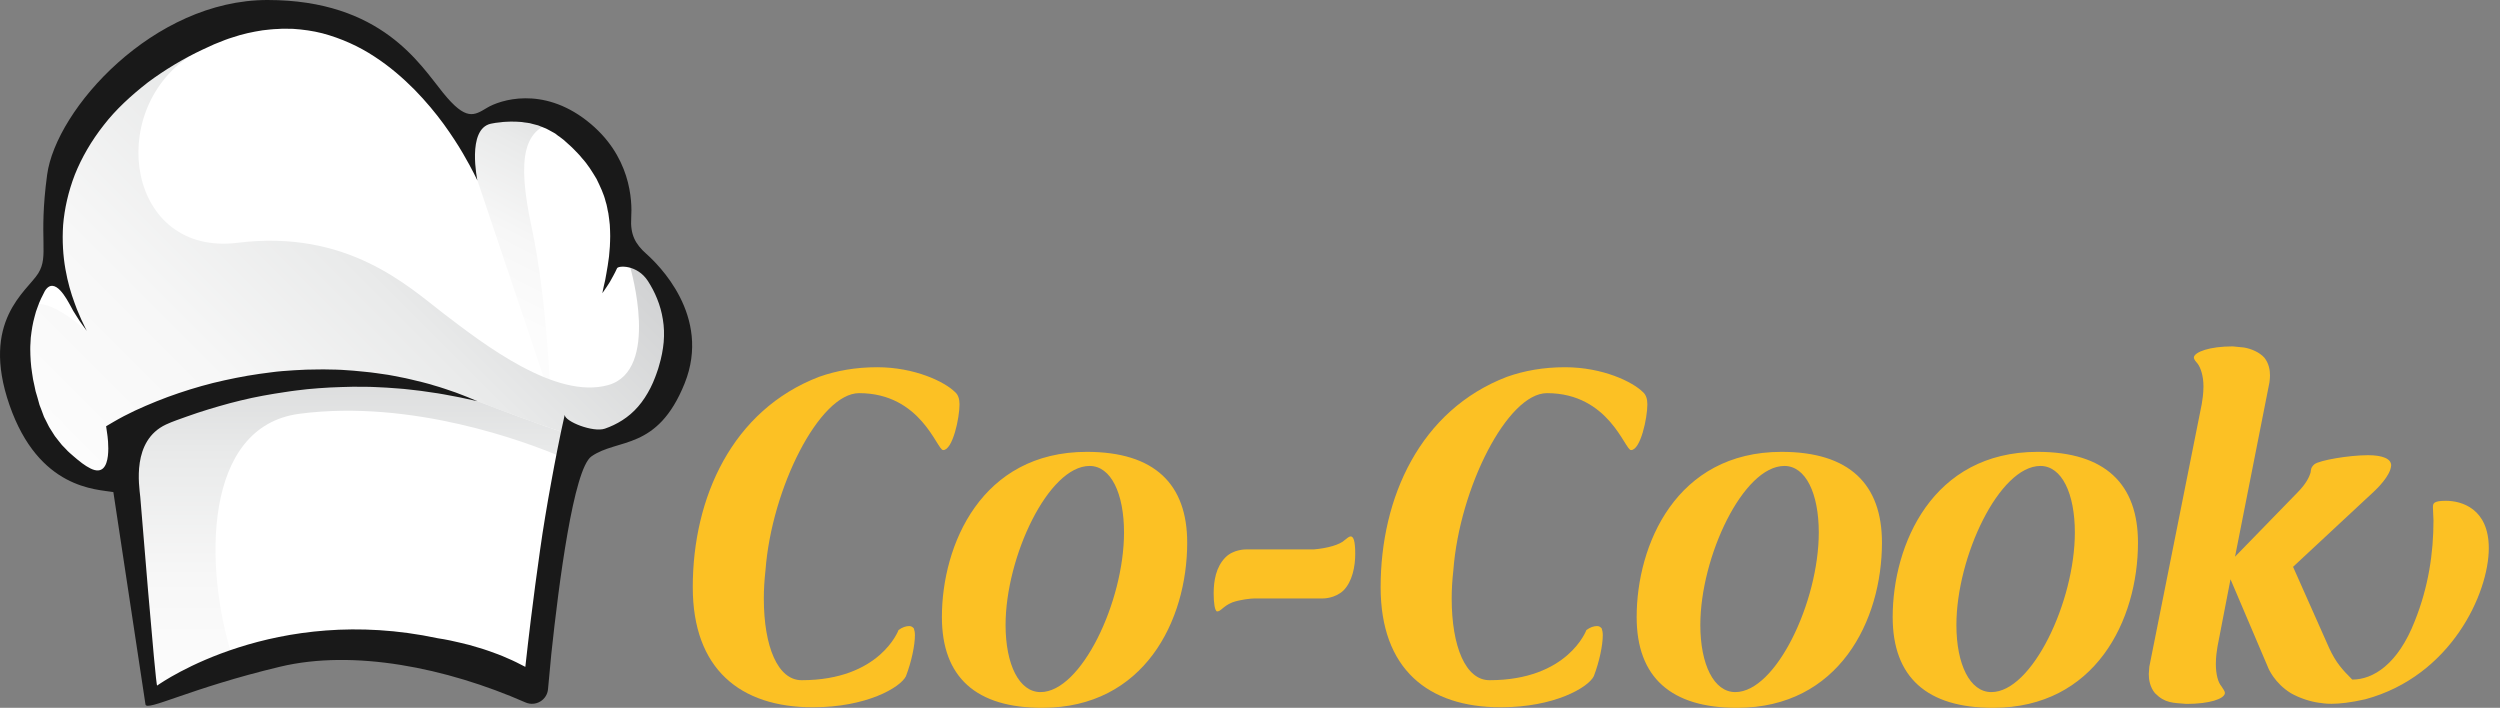 <svg width="166" height="47" viewBox="0 0 166 47" fill="none" xmlns="http://www.w3.org/2000/svg">
<rect x="0" y="0" width="166" height="47" fill="#808080" stroke="none"/>
<path d="M62.542 40.973C62.542 36.18 65.163 30.003 72.164 30.003C76.695 30.003 78.83 32.174 78.83 36.03C78.83 41.198 75.983 47 69.206 47C64.824 47.003 62.542 44.979 62.542 40.973ZM74.635 35.357C74.635 32.774 73.773 30.939 72.35 30.939C69.617 30.939 66.77 36.967 66.77 41.498C66.77 44.12 67.668 45.955 69.092 45.955C71.788 45.955 74.635 39.964 74.635 35.357Z" fill="#FCC124"/>
<path d="M80.587 39.402C80.587 38.579 80.737 37.642 81.374 37.005C81.899 36.48 82.683 36.48 82.759 36.48H87.251C88.113 36.405 88.972 36.18 89.311 35.843C89.461 35.732 89.573 35.618 89.686 35.618C89.873 35.618 89.987 35.918 89.987 36.78C89.987 37.603 89.8 38.615 89.2 39.213C88.638 39.738 87.888 39.738 87.815 39.738H83.284C83.059 39.738 82.347 39.813 81.824 39.999C81.188 40.261 81.076 40.6 80.812 40.6C80.662 40.561 80.587 40.038 80.587 39.402Z" fill="#FCC124"/>
<path d="M91.674 38.988C91.674 33.036 94.295 27.231 100.061 25.021C101.221 24.61 102.494 24.384 103.917 24.384C106.425 24.384 108.41 25.358 109.085 26.03C109.31 26.219 109.385 26.517 109.385 26.853C109.385 27.751 108.935 29.886 108.299 29.886C107.887 29.886 106.839 26.105 102.719 26.105C100.097 26.105 96.914 32.397 96.503 37.862C96.428 38.535 96.392 39.136 96.392 39.736C96.392 42.955 97.328 45.165 98.899 45.165C104.124 45.165 105.338 41.832 105.338 41.832C105.599 41.646 105.824 41.571 106.05 41.571C106.2 41.571 106.275 41.646 106.35 41.721C106.389 41.832 106.425 41.982 106.425 42.171C106.425 42.844 106.2 43.931 105.827 44.904C105.452 45.654 103.206 46.964 99.65 46.964C94.818 46.964 91.674 44.417 91.674 38.988Z" fill="#FCC124"/>
<path d="M46 38.988C46 33.036 48.621 27.231 54.387 25.021C55.547 24.61 56.82 24.384 58.243 24.384C60.751 24.384 62.736 25.358 63.411 26.03C63.636 26.219 63.712 26.517 63.712 26.853C63.712 27.751 63.261 29.886 62.625 29.886C62.213 29.886 61.165 26.105 57.045 26.105C54.424 26.105 51.24 32.397 50.829 37.862C50.754 38.535 50.718 39.136 50.718 39.736C50.718 42.955 51.655 45.165 53.225 45.165C58.45 45.165 59.664 41.832 59.664 41.832C59.925 41.646 60.151 41.571 60.376 41.571C60.526 41.571 60.601 41.646 60.676 41.721C60.715 41.832 60.751 41.982 60.751 42.171C60.751 42.844 60.526 43.931 60.153 44.904C59.778 45.654 57.532 46.964 53.976 46.964C49.144 46.964 46 44.417 46 38.988Z" fill="#FCC124"/>
<path d="M108.674 40.973C108.674 36.18 111.295 30.003 118.296 30.003C122.827 30.003 124.962 32.174 124.962 36.03C124.962 41.198 122.115 47 115.338 47C110.959 47.003 108.674 44.979 108.674 40.973ZM120.767 35.357C120.767 32.774 119.905 30.939 118.482 30.939C115.749 30.939 112.902 36.967 112.902 41.498C112.902 44.12 113.8 45.955 115.224 45.955C117.923 45.955 120.767 39.964 120.767 35.357Z" fill="#FCC124"/>
<path d="M125.674 40.973C125.674 36.18 128.295 30.003 135.295 30.003C139.827 30.003 141.962 32.174 141.962 36.03C141.962 41.198 139.115 47 132.338 47C127.959 47.003 125.674 44.979 125.674 40.973ZM137.77 35.357C137.77 32.774 136.908 30.939 135.484 30.939C132.752 30.939 129.905 36.967 129.905 41.498C129.905 44.12 130.803 45.955 132.226 45.955C134.923 45.955 137.77 39.964 137.77 35.357Z" fill="#FCC124"/>
<path d="M153.983 46.664C153.421 46.589 152.709 46.364 152.112 46.027C151.025 45.354 150.613 44.381 150.577 44.267L148.106 38.463L147.244 42.919C147.208 43.144 147.132 43.592 147.132 44.078C147.132 44.79 147.283 45.316 147.508 45.577C147.619 45.763 147.733 45.877 147.733 46.027C147.697 46.402 146.721 46.739 145.186 46.739C144.288 46.664 143.763 46.703 143.09 46.027C142.754 45.616 142.679 45.129 142.679 44.754L142.715 44.267L146.198 26.82C146.234 26.595 146.31 26.147 146.31 25.66C146.31 24.949 146.121 24.423 145.934 24.162C145.823 24.012 145.673 23.901 145.673 23.712C145.748 23.375 146.685 23 148.256 23L149.004 23.075C149.454 23.15 150.015 23.375 150.352 23.748C150.652 24.123 150.727 24.571 150.727 24.907C150.727 25.169 150.691 25.358 150.691 25.394L148.406 36.964L152.523 32.733C153.196 32.06 153.346 31.61 153.421 31.385C153.457 31.198 153.421 31.048 153.682 30.823C154.019 30.562 155.968 30.225 157.238 30.225C158.175 30.225 158.773 30.451 158.773 30.898C158.737 31.61 157.761 32.508 157.65 32.619L152.259 37.637L154.656 43.028C155.106 44.001 155.517 44.451 156.19 45.124C157.575 45.124 159.223 44.112 160.346 41.229C161.244 38.983 161.583 36.737 161.583 34.565L161.547 33.703C161.547 33.442 161.547 33.253 162.409 33.253C163.457 33.253 165.256 33.776 165.256 36.398C165.256 39.392 162.748 44.896 157.057 46.431C156.084 46.656 155.336 46.731 154.811 46.731C154.358 46.739 154.094 46.664 153.983 46.664Z" fill="#FCC124"/>
<path fill-rule="evenodd" clip-rule="evenodd" d="M37.243 29.011C47.834 28.766 45.637 17.946 41.133 16.634C42.437 9.64 35.345 5.237 30.261 8.791C18.587 -8.855 0.769 8.585 4.069 17.97C-1.85 20.576 1.121 31.913 8.726 32.291C9.119 33.805 9.864 46.215 9.864 46.215C16.344 41.023 31.436 41.471 35.56 45.695C35.56 45.695 36.937 31.509 37.25 28.963L37.243 29.011Z" fill="white"/>
<path d="M37.163 8.035C34.754 8.406 34.291 10.403 35.31 15.14C36.33 19.877 36.56 26.427 36.56 26.427C36.56 26.427 32.965 15.71 31.705 11.99C30.446 8.268 30.909 8.035 30.909 8.035C30.909 8.035 32.076 7.686 33.995 7.535C35.913 7.384 37.163 8.22 37.163 8.22" fill="url(#paint0_linear)"/>
<path d="M42.027 17.036C41.915 17.471 41.856 17.789 41.856 17.789C41.856 17.789 43.859 24.593 40.384 25.569C36.909 26.545 32.128 22.867 29.472 20.832C27.109 19.021 23.077 15.216 15.78 16.121C8.483 17.027 6.985 7.437 12.6 3.722C12.6 3.722 11.161 3.925 9.445 4.757C5.17 8.339 2.639 13.91 4.069 17.971C3.928 18.032 3.796 18.101 3.665 18.172C3.729 18.385 3.783 18.54 3.809 18.639C3.965 19.248 5.764 21.974 5.764 21.974C5.764 21.974 3.183 19.631 2.123 20.31C1.285 20.847 1.741 25.386 2.097 27.834C2.912 29.356 4.135 30.677 5.697 31.481C6.229 31.704 6.605 31.84 6.605 31.84C6.605 31.84 8.237 29.751 8.551 28.88C8.864 28.009 13.417 26.336 16.578 25.676C19.74 25.014 26.954 24.824 31.705 26.643C36.457 28.463 37.848 28.845 37.848 28.845C37.848 28.845 37.973 28.889 38.185 28.961C47.021 28.168 45.753 19.311 42.027 17.036Z" fill="url(#paint1_linear)"/>
<path d="M31.705 26.639C26.954 24.819 19.742 25.01 16.578 25.672C13.417 26.335 8.863 28.006 8.551 28.877C8.237 29.747 6.605 31.837 6.605 31.837C6.605 31.837 6.238 31.704 5.721 31.488C6.618 31.946 7.621 32.233 8.726 32.289C9.119 33.803 9.864 46.213 9.864 46.213C11.34 45.031 13.26 44.144 15.398 43.524C13.57 37.725 13.433 28.321 19.882 27.475C27.395 26.488 35.003 29.382 37.104 30.265C37.161 29.732 37.209 29.304 37.246 29.011L37.252 28.963C37.25 28.978 37.248 28.996 37.246 29.011C37.431 29.007 37.612 28.998 37.789 28.987C37.792 28.934 37.794 28.88 37.798 28.827C37.505 28.742 35.941 28.262 31.705 26.639Z" fill="url(#paint2_linear)"/>
<path d="M42.92 16.859C42.173 16.195 41.843 15.57 41.913 14.456C41.983 13.341 41.913 10.311 38.96 8.011C36.007 5.713 33.209 6.635 32.34 7.157C31.471 7.679 30.949 8.046 29.42 6.164C27.891 4.285 25.336 0 17.761 0C10.185 0 3.722 7.245 3.13 11.6C2.54 15.955 3.268 16.964 2.54 18.148C1.809 19.333 -1.317 21.282 0.629 26.892C2.575 32.501 6.432 32.482 7.527 32.674L9.659 46.772C9.733 47.264 12.576 45.709 18.6 44.269C23.479 43.103 29.612 44.326 34.891 46.641C35.564 46.936 36.328 46.486 36.389 45.754C36.466 44.981 36.538 44.206 36.606 43.433C37.11 38.697 38.089 31.136 39.272 30.304C41.009 29.085 43.651 29.955 45.458 25.462C47.264 20.971 43.669 17.525 42.92 16.859ZM44.069 22.717C44.021 23.23 43.92 23.752 43.765 24.267L43.71 24.46L43.702 24.484L43.699 24.497C43.697 24.503 43.697 24.503 43.697 24.503L43.684 24.54L43.647 24.645C43.599 24.779 43.551 24.936 43.501 25.052C43.451 25.169 43.404 25.283 43.359 25.401L43.193 25.755C42.957 26.215 42.686 26.637 42.37 26.998C41.745 27.727 40.939 28.196 40.163 28.463C39.384 28.732 37.497 27.987 37.497 27.546C37.326 28.291 37.171 29.04 37.023 29.789C36.868 30.536 36.739 31.289 36.597 32.038C36.459 32.787 36.328 33.537 36.204 34.29C36.073 35.039 35.968 35.795 35.857 36.55C35.644 38.06 35.439 39.573 35.254 41.087C35.123 42.15 35 43.216 34.882 44.28C34.483 44.07 34.081 43.867 33.672 43.697C33.264 43.509 32.845 43.363 32.428 43.214C32.01 43.064 31.584 42.956 31.161 42.825C30.735 42.71 30.305 42.624 29.878 42.524C29.61 42.467 29.341 42.422 29.07 42.38C18.264 40.076 10.787 45.272 10.436 45.521C10.436 45.521 10.436 45.521 10.434 45.521C10.335 45.58 9.313 32.993 9.313 32.993C9.243 32.261 8.726 29.264 11.021 28.188C11.471 27.978 11.947 27.825 12.413 27.655C12.882 27.487 13.354 27.331 13.83 27.185C14.306 27.041 14.785 26.901 15.267 26.772C15.748 26.642 16.235 26.53 16.722 26.421C17.211 26.322 17.7 26.224 18.194 26.146C18.439 26.102 18.687 26.069 18.934 26.032C19.181 25.997 19.428 25.953 19.675 25.927L20.421 25.84L21.168 25.777C21.667 25.737 22.167 25.716 22.669 25.7C23.171 25.683 23.672 25.67 24.174 25.683C24.678 25.68 25.179 25.718 25.683 25.739C26.185 25.783 26.69 25.801 27.192 25.866L27.946 25.953C28.197 25.984 28.446 26.03 28.699 26.063C29.204 26.128 29.7 26.229 30.202 26.323C30.706 26.41 31.198 26.541 31.703 26.639C31.23 26.443 30.756 26.24 30.272 26.067C29.785 25.901 29.3 25.726 28.802 25.589C28.31 25.434 27.806 25.318 27.302 25.198C27.052 25.134 26.797 25.084 26.543 25.036C26.288 24.988 26.033 24.931 25.779 24.89C25.266 24.82 24.752 24.732 24.235 24.687C23.718 24.626 23.2 24.591 22.678 24.558C22.418 24.54 22.158 24.543 21.898 24.536C21.638 24.53 21.376 24.523 21.116 24.532L20.334 24.545L19.552 24.584C19.032 24.617 18.508 24.652 17.991 24.724C17.471 24.783 16.956 24.866 16.44 24.949C15.925 25.041 15.411 25.139 14.9 25.254C14.389 25.368 13.88 25.49 13.376 25.635C12.873 25.777 12.371 25.932 11.875 26.1C11.377 26.266 10.886 26.451 10.397 26.646C9.91 26.842 9.427 27.052 8.947 27.273C8.464 27.502 8.012 27.735 7.516 28.026L7.046 28.303L7.125 28.854C7.125 28.854 7.599 31.887 6.015 31.11C5.629 30.92 5.268 30.627 4.906 30.315C4.729 30.156 4.535 30.007 4.373 29.819C4.288 29.728 4.201 29.64 4.113 29.551C4.032 29.457 3.956 29.354 3.877 29.256C3.799 29.157 3.716 29.059 3.643 28.956C3.53 28.777 3.414 28.598 3.3 28.415C3.276 28.376 3.253 28.338 3.233 28.297C3.174 28.179 3.115 28.061 3.056 27.943C3.001 27.823 2.925 27.712 2.886 27.583C2.842 27.456 2.796 27.331 2.746 27.205L2.674 27.017L2.637 26.923L2.621 26.881V26.877L2.613 26.849L2.492 26.412L2.364 25.979L2.281 25.584L2.195 25.191C2.174 25.054 2.154 24.918 2.132 24.783C2.043 24.241 2.014 23.706 2.01 23.186C2.003 22.926 2.04 22.675 2.043 22.422C2.078 22.177 2.099 21.93 2.145 21.697C2.193 21.465 2.232 21.233 2.3 21.017C2.329 20.906 2.359 20.799 2.388 20.694C2.425 20.591 2.462 20.489 2.497 20.39C2.635 19.987 2.813 19.635 2.979 19.322C3.632 18.27 4.476 19.949 4.642 20.236C4.722 20.382 4.795 20.519 4.866 20.648C4.943 20.771 5.017 20.889 5.085 20.996C5.22 21.214 5.34 21.395 5.445 21.535C5.651 21.819 5.76 21.97 5.76 21.97C5.76 21.97 5.679 21.802 5.528 21.487C5.447 21.332 5.36 21.137 5.264 20.902C5.214 20.786 5.162 20.663 5.105 20.53C5.056 20.395 5.002 20.251 4.945 20.1C4.72 19.495 4.497 18.744 4.344 17.872C4.19 16.999 4.12 16.003 4.192 14.935C4.281 13.867 4.532 12.731 4.969 11.597C5.421 10.468 6.066 9.352 6.887 8.31C7.697 7.258 8.722 6.327 9.824 5.467C10.941 4.635 12.188 3.885 13.461 3.289L13.968 3.056L14.221 2.94L14.452 2.848C14.776 2.715 15.103 2.584 15.435 2.485C16.095 2.258 16.77 2.116 17.443 2.012C17.781 1.974 18.119 1.931 18.454 1.924C18.79 1.893 19.124 1.915 19.458 1.915C20.12 1.959 20.775 2.049 21.404 2.21C22.658 2.544 23.831 3.077 24.851 3.748C25.877 4.412 26.764 5.187 27.529 5.958C28.289 6.736 28.931 7.515 29.459 8.236C29.983 8.961 30.41 9.621 30.737 10.182C31.064 10.743 31.305 11.193 31.462 11.504C31.617 11.818 31.7 11.986 31.7 11.986C31.7 11.986 30.973 8.566 32.594 8.214C32.696 8.195 32.799 8.177 32.906 8.157C33.013 8.144 33.122 8.133 33.234 8.12C33.456 8.085 33.686 8.086 33.921 8.074C34.155 8.072 34.397 8.083 34.638 8.101C34.878 8.149 35.127 8.147 35.365 8.23C35.485 8.264 35.607 8.295 35.728 8.323C35.844 8.369 35.963 8.417 36.081 8.465C36.322 8.542 36.536 8.697 36.769 8.811C36.905 8.872 37.012 8.999 37.143 9.071C37.237 9.143 37.331 9.215 37.423 9.285L37.739 9.569C37.849 9.675 37.986 9.782 38.071 9.879C38.261 10.082 38.462 10.263 38.639 10.495C39.032 10.92 39.323 11.405 39.611 11.881C39.851 12.379 40.094 12.873 40.218 13.395C40.31 13.648 40.33 13.913 40.395 14.166C40.437 14.422 40.461 14.679 40.491 14.93C40.498 15.182 40.522 15.43 40.517 15.671C40.508 15.913 40.513 16.149 40.495 16.376C40.474 16.605 40.456 16.824 40.439 17.032C40.41 17.243 40.382 17.44 40.354 17.628C40.299 18.005 40.227 18.331 40.183 18.608C40.115 18.875 40.074 19.095 40.041 19.24C40.011 19.39 39.995 19.469 39.995 19.469C39.995 19.469 40.041 19.403 40.127 19.279C40.211 19.154 40.342 18.971 40.491 18.728C40.624 18.479 40.808 18.182 40.971 17.814C41.05 17.63 42.31 17.56 43.022 18.661C43.477 19.364 43.865 20.24 44.014 21.209C44.097 21.699 44.112 22.203 44.069 22.717Z" fill="#191919"/>
<defs>
<linearGradient id="paint0_linear" x1="32.185" y1="20.263" x2="41.242" y2="2.476" gradientUnits="userSpaceOnUse">
<stop stop-color="#FCFCFC"/>
<stop offset="0.248" stop-color="#F7F7F7"/>
<stop offset="0.535" stop-color="#E9EAEA"/>
<stop offset="0.84" stop-color="#D2D3D4"/>
<stop offset="1" stop-color="#C3C4C6"/>
</linearGradient>
<linearGradient id="paint1_linear" x1="8.374" y1="33.741" x2="37.809" y2="4.305" gradientUnits="userSpaceOnUse">
<stop stop-color="#FCFCFC"/>
<stop offset="0.248" stop-color="#F7F7F7"/>
<stop offset="0.535" stop-color="#E9EAEA"/>
<stop offset="0.84" stop-color="#D2D3D4"/>
<stop offset="1" stop-color="#C3C4C6"/>
</linearGradient>
<linearGradient id="paint2_linear" x1="21.758" y1="45.284" x2="21.758" y2="16.983" gradientUnits="userSpaceOnUse">
<stop stop-color="#FCFCFC"/>
<stop offset="0.248" stop-color="#F7F7F7"/>
<stop offset="0.535" stop-color="#E9EAEA"/>
<stop offset="0.84" stop-color="#D2D3D4"/>
<stop offset="1" stop-color="#C3C4C6"/>
</linearGradient>
</defs>
</svg>
